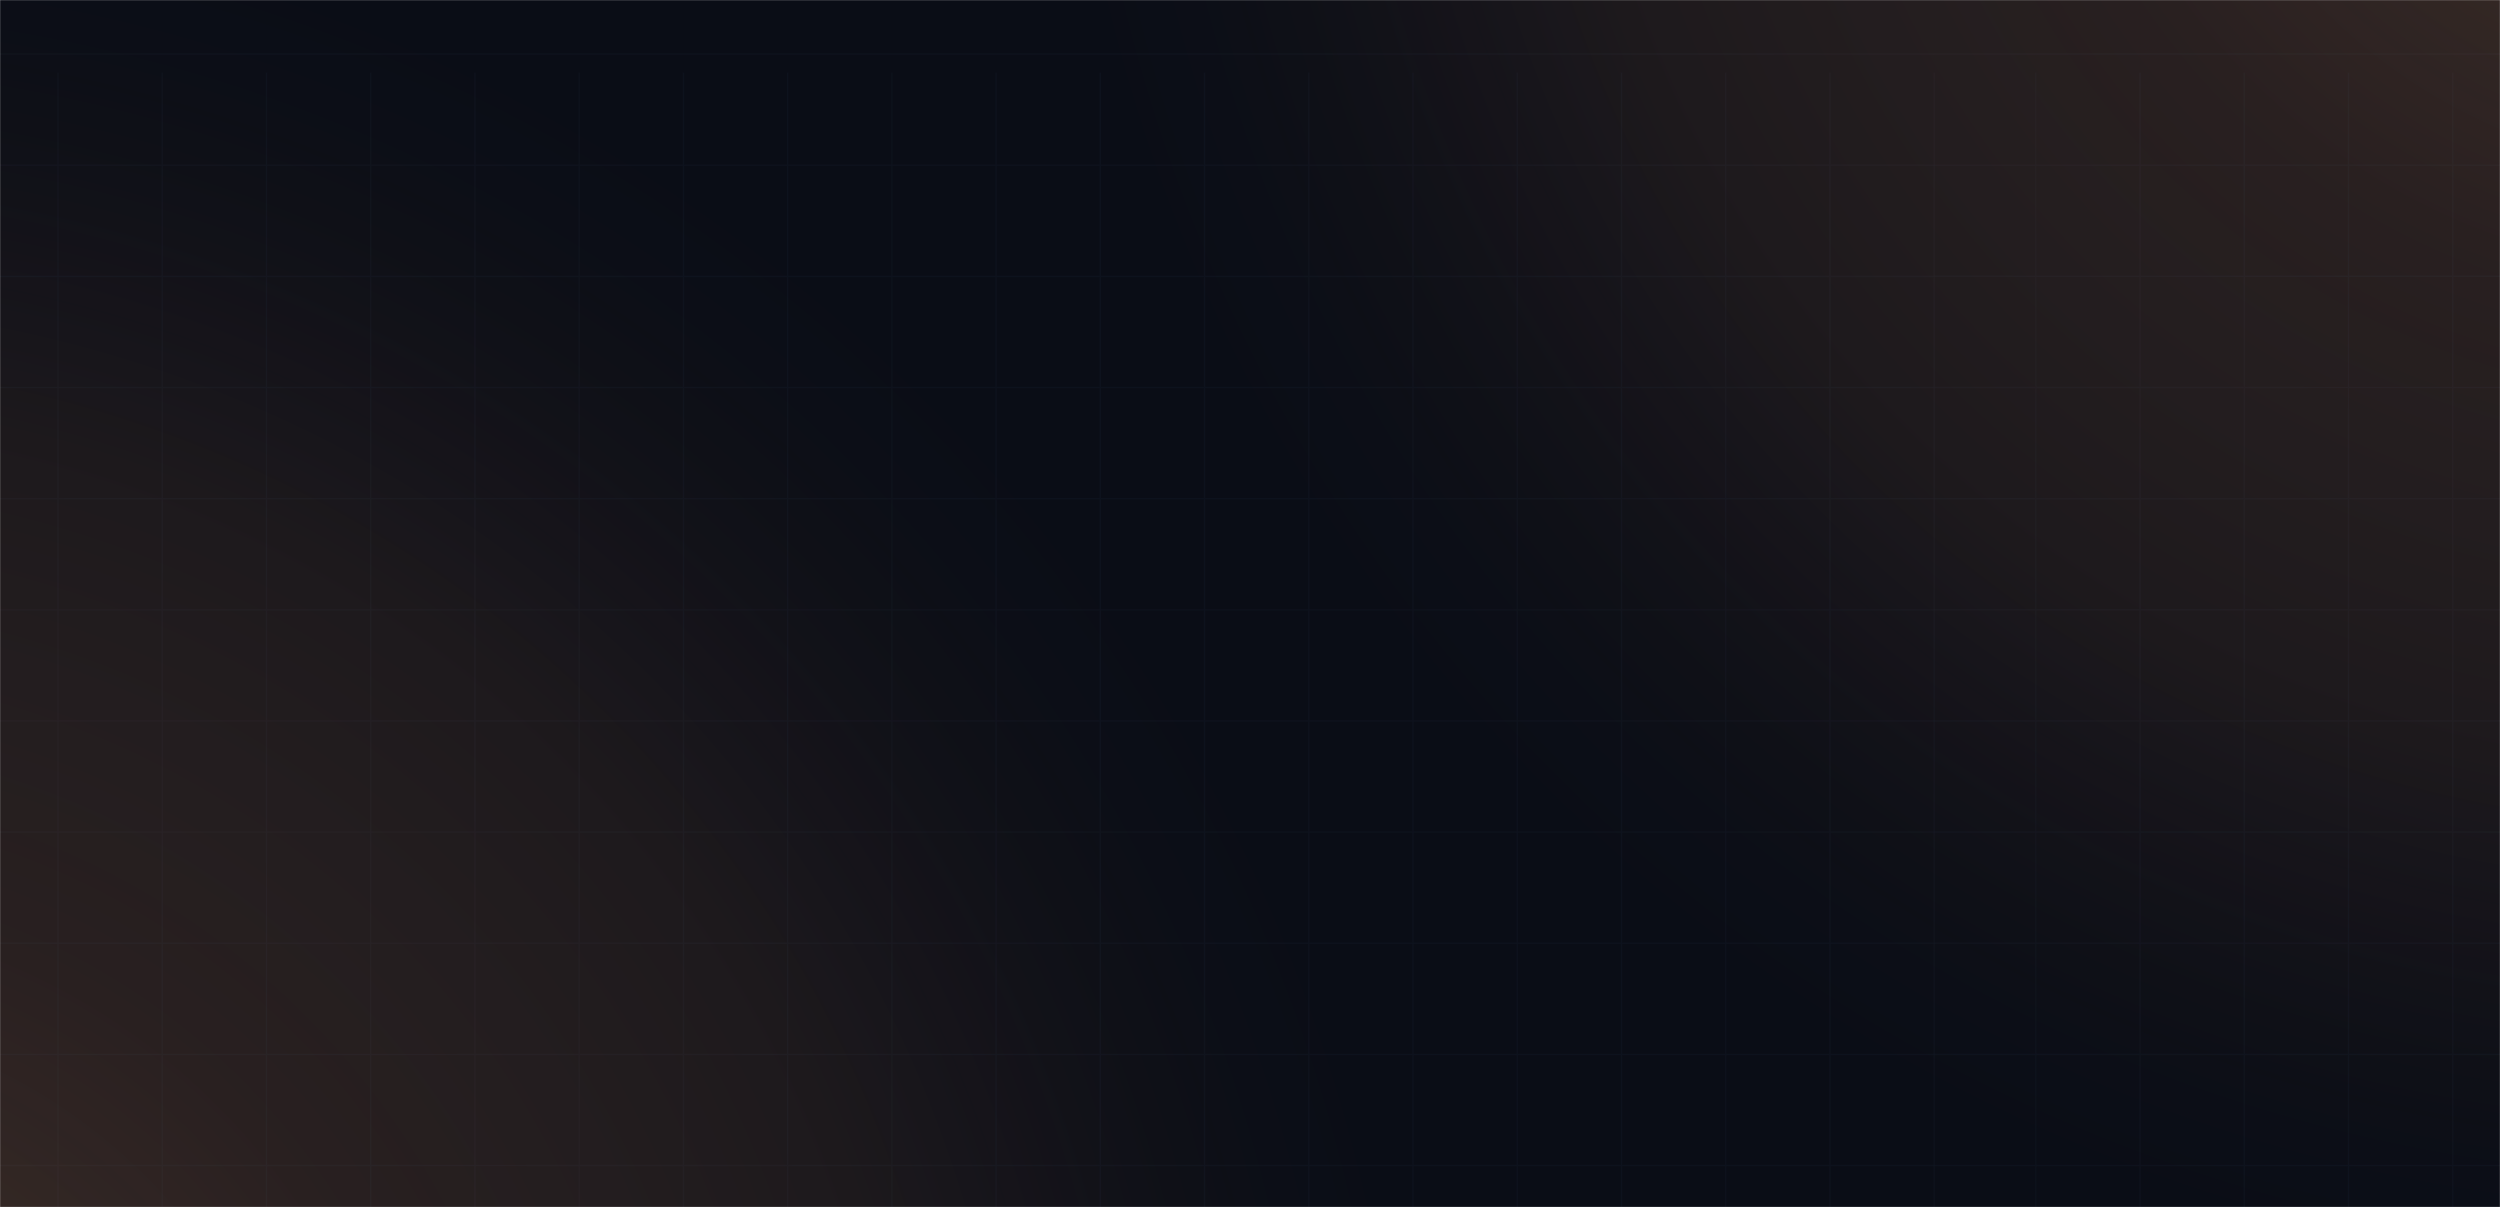 <svg width="1920" height="927" viewBox="0 0 1920 927" fill="none" xmlns="http://www.w3.org/2000/svg">
<g clip-path="url(#clip0_2117_60517)">
<mask id="mask0_2117_60517" style="mask-type:luminance" maskUnits="userSpaceOnUse" x="0" y="0" width="1920" height="927">
<path d="M1920 0H0V927H1920V0Z" fill="white"/>
</mask>
<g mask="url(#mask0_2117_60517)">
<path d="M1920 0H0V927H1920V0Z" fill="#0a0d16"/>
<g opacity="0.8">
<path opacity="0.4" fill-rule="evenodd" clip-rule="evenodd" d="M-35.503 981.039H1485.45V980.518H1485.95V55.761H1484.95V126.375H1405.9V55.761H1404.9V126.375H1325.85V55.761H1324.85V126.375H1245.8V55.761H1244.8V126.375H1165.75V55.761H1164.75V126.375H1085.7V55.761H1084.7V126.375H1005.65V55.761H1004.65V126.375H925.602V55.761H924.602V126.375H845.551V55.761H844.551V126.375H765.5V55.761H764.5V126.375H685.453V55.761H684.453V126.375H605.403V55.761H604.403V126.375H525.352V55.761H524.352V126.375H445.297V55.761H444.297V126.375H365.25V55.761H364.25V126.375H285.196V55.761H284.196V126.375H205.149V55.761H204.149V126.375H125.102V55.761H124.102V126.375H45.047V55.761H44.047V126.375H-35V55.761H-36V980.517H-35.503V981.039ZM1484.95 211.735V127.416H1405.9V211.735H1484.95ZM1404.9 211.735V127.416H1325.85V211.735H1404.9ZM1324.85 211.735V127.416H1245.8V211.735H1324.85ZM1244.8 211.735V127.416H1165.75V211.735H1244.8ZM1164.75 211.735V127.416H1085.7V211.735H1164.75ZM1084.7 211.735V127.416H1005.65V211.735H1084.7ZM1004.65 211.735V127.416H925.602V211.735H1004.65ZM924.602 211.735V127.416H845.551V211.735H924.602ZM844.551 211.735V127.416H765.5V211.735H844.551ZM764.5 211.735V127.416H685.453V211.735H764.5ZM684.453 211.735V127.416H605.403V211.735H684.453ZM604.403 211.735V127.416H525.352V211.735H604.403ZM524.352 211.735V127.416H445.297V211.735H524.352ZM444.297 211.735V127.416H365.25V211.735H444.297ZM364.25 211.735V127.416H285.196V211.735H364.25ZM284.196 211.735V127.416H205.149V211.735H284.196ZM204.149 211.735V127.416H125.102V211.735H204.149ZM124.102 211.735V127.416H45.047V211.735H124.102ZM44.047 211.735V127.416H-35V211.735H44.047ZM-35 212.776H44.047V297.095H-35V212.776ZM45.047 212.776H124.102V297.095H45.047V212.776ZM125.102 212.776H204.149V297.095H125.102V212.776ZM205.149 212.776H284.196V297.095H205.149V212.776ZM285.196 212.776H364.25V297.095H285.196V212.776ZM365.25 212.776H444.297V297.095H365.25V212.776ZM445.297 212.776H524.352V297.095H445.297V212.776ZM525.352 212.776H604.403V297.095H525.352V212.776ZM605.403 212.776H684.453V297.095H605.403V212.776ZM685.453 212.776H764.5V297.095H685.453V212.776ZM765.5 212.776H844.551V297.095H765.5V212.776ZM845.551 212.776H924.602V297.095H845.551V212.776ZM925.602 212.776H1004.65V297.095H925.602V212.776ZM1005.65 212.776H1084.7V297.095H1005.65V212.776ZM1085.7 212.776H1164.75V297.095H1085.7V212.776ZM1165.75 212.776H1244.8V297.095H1165.75V212.776ZM1245.8 212.776H1324.85V297.095H1245.8V212.776ZM1325.85 212.776H1404.9V297.095H1325.85V212.776ZM1405.9 212.776H1484.95V297.095H1405.9V212.776ZM1484.95 382.463V298.136H1405.9V382.463H1484.95ZM1404.9 382.463V298.136H1325.85V382.463H1404.9ZM1324.85 382.463V298.136H1245.8V382.463H1324.85ZM1244.8 382.463V298.136H1165.75V382.463H1244.8ZM1164.75 382.463V298.136H1085.7V382.463H1164.75ZM1084.7 382.463V298.136H1005.65V382.463H1084.7ZM1004.65 382.463V298.136H925.602V382.463H1004.65ZM924.602 382.463V298.136H845.551V382.463H924.602ZM844.551 382.463V298.136H765.5V382.463H844.551ZM764.5 382.463V298.136H685.453V382.463H764.5ZM684.453 382.463V298.136H605.403V382.463H684.453ZM604.403 382.463V298.136H525.352V382.463H604.403ZM524.352 382.463V298.136H445.297V382.463H524.352ZM444.297 382.463V298.136H365.25V382.463H444.297ZM364.25 382.463V298.136H285.196V382.463H364.25ZM284.196 382.463V298.136H205.149V382.463H284.196ZM204.149 382.463V298.136H125.102V382.463H204.149ZM124.102 382.463V298.136H45.047V382.463H124.102ZM44.047 382.463V298.136H-35V382.463H44.047ZM-35 383.504H44.047V467.831H-35V383.504ZM45.047 383.504H124.102V467.831H45.047V383.504ZM125.102 383.504H204.149V467.831H125.102V383.504ZM205.149 383.504H284.196V467.831H205.149V383.504ZM285.196 383.504H364.25V467.831H285.196V383.504ZM365.25 383.504H444.297V467.831H365.25V383.504ZM445.297 383.504H524.352V467.831H445.297V383.504ZM525.352 383.504H604.403V467.831H525.352V383.504ZM605.403 383.504H684.453V467.831H605.403V383.504ZM685.453 383.504H764.5V467.831H685.453V383.504ZM765.5 383.504H844.551V467.831H765.5V383.504ZM845.551 383.504H924.602V467.831H845.551V383.504ZM925.602 383.504H1004.65V467.831H925.602V383.504ZM1005.65 383.504H1084.7V467.831H1005.65V383.504ZM1085.7 383.504H1164.75V467.831H1085.7V383.504ZM1165.75 383.504H1244.8V467.831H1165.75V383.504ZM1245.8 383.504H1324.85V467.831H1245.8V383.504ZM1325.85 383.504H1404.9V467.831H1325.85V383.504ZM1405.9 383.504H1484.95V467.831H1405.9V383.504ZM1484.95 553.191V468.872H1405.9V553.191H1484.95ZM1404.9 553.191V468.872H1325.85V553.191H1404.9ZM1324.85 553.191V468.872H1245.8V553.191H1324.85ZM1244.8 553.191V468.872H1165.75V553.191H1244.8ZM1164.75 553.191V468.872H1085.7V553.191H1164.75ZM1084.7 553.191V468.872H1005.65V553.191H1084.7ZM1004.65 553.191V468.872H925.602V553.191H1004.65ZM924.602 553.191V468.872H845.551V553.191H924.602ZM844.551 553.191V468.872H765.5V553.191H844.551ZM764.5 553.191V468.872H685.453V553.191H764.5ZM684.453 553.191V468.872H605.403V553.191H684.453ZM604.403 553.191V468.872H525.352V553.191H604.403ZM524.352 553.191V468.872H445.297V553.191H524.352ZM444.297 553.191V468.872H365.25V553.191H444.297ZM364.25 553.191V468.872H285.196V553.191H364.25ZM284.196 553.191V468.872H205.149V553.191H284.196ZM204.149 553.191V468.872H125.102V553.191H204.149ZM124.102 553.191V468.872H45.047V553.191H124.102ZM44.047 553.191V468.872H-35V553.191H44.047ZM-35 554.232H44.047V638.542H-35V554.232ZM45.047 554.232H124.102V638.542H45.047V554.232ZM125.102 554.232H204.149V638.542H125.102V554.232ZM205.149 554.232H284.196V638.542H205.149V554.232ZM285.196 554.232H364.25V638.542H285.196V554.232ZM365.25 554.232H444.297V638.542H365.25V554.232ZM445.297 554.232H524.352V638.542H445.297V554.232ZM525.352 554.232H604.403V638.542H525.352V554.232ZM605.403 554.232H684.453V638.542H605.403V554.232ZM685.453 554.232H764.5V638.542H685.453V554.232ZM765.5 554.232H844.551V638.542H765.5V554.232ZM845.551 554.232H924.602V638.542H845.551V554.232ZM925.602 554.232H1004.65V638.542H925.602V554.232ZM1005.65 554.232H1084.7V638.542H1005.65V554.232ZM1085.7 554.232H1164.75V638.542H1085.7V554.232ZM1165.75 554.232H1244.8V638.542H1165.75V554.232ZM1245.8 554.232H1324.85V638.542H1245.8V554.232ZM1325.85 554.232H1404.9V638.542H1325.85V554.232ZM1405.9 554.232H1484.95V638.542H1405.9V554.232ZM1484.95 723.902V639.583H1405.9V723.902H1484.95ZM1404.9 723.902V639.583H1325.85V723.902H1404.9ZM1324.85 723.902V639.583H1245.8V723.902H1324.85ZM1244.8 723.902V639.583H1165.75V723.902H1244.8ZM1164.75 723.902V639.583H1085.7V723.902H1164.75ZM1084.7 723.902V639.583H1005.65V723.902H1084.7ZM1004.65 723.902V639.583H925.602V723.902H1004.65ZM924.602 723.902V639.583H845.551V723.902H924.602ZM844.551 723.902V639.583H765.5V723.902H844.551ZM764.5 723.902V639.583H685.453V723.902H764.5ZM684.453 723.902V639.583H605.403V723.902H684.453ZM604.403 723.902V639.583H525.352V723.902H604.403ZM524.352 723.902V639.583H445.297V723.902H524.352ZM444.297 723.902V639.583H365.25V723.902H444.297ZM364.25 723.902V639.583H285.196V723.902H364.25ZM284.196 723.902V639.583H205.149V723.902H284.196ZM204.149 723.902V639.583H125.102V723.902H204.149ZM124.102 723.902V639.583H45.047V723.902H124.102ZM44.047 723.902V639.583H-35V723.902H44.047ZM-35 724.943H44.047V809.286H-35V724.943ZM45.047 724.943H124.102V809.286H45.047V724.943ZM125.102 724.943H204.149V809.286H125.102V724.943ZM205.149 724.943H284.196V809.286H205.149V724.943ZM285.196 724.943H364.25V809.286H285.196V724.943ZM365.25 724.943H444.297V809.286H365.25V724.943ZM445.297 724.943H524.352V809.286H445.297V724.943ZM525.352 724.943H604.403V809.286H525.352V724.943ZM605.403 724.943H684.453V809.286H605.403V724.943ZM685.453 724.943H764.5V809.286H685.453V724.943ZM765.5 724.943H844.551V809.286H765.5V724.943ZM845.551 724.943H924.602V809.286H845.551V724.943ZM925.602 724.943H1004.65V809.286H925.602V724.943ZM1005.65 724.943H1084.7V809.286H1005.65V724.943ZM1085.7 724.943H1164.75V809.286H1085.7V724.943ZM1165.75 724.943H1244.8V809.286H1165.75V724.943ZM1245.8 724.943H1324.85V809.286H1245.8V724.943ZM1325.85 724.943H1404.9V809.286H1325.85V724.943ZM1405.9 724.943H1484.95V809.286H1405.9V724.943ZM1484.95 894.638V810.327H1405.9V894.638H1484.95ZM1404.9 894.638V810.327H1325.85V894.638H1404.9ZM1324.85 894.638V810.327H1245.8V894.638H1324.85ZM1244.8 894.638V810.327H1165.75V894.638H1244.8ZM1164.75 894.638V810.327H1085.7V894.638H1164.75ZM1084.7 894.638V810.327H1005.65V894.638H1084.7ZM1004.65 894.638V810.327H925.602V894.638H1004.65ZM924.602 894.638V810.327H845.551V894.638H924.602ZM844.551 894.638V810.327H765.5V894.638H844.551ZM764.5 894.638V810.327H685.453V894.638H764.5ZM684.453 894.638V810.327H605.403V894.638H684.453ZM604.403 894.638V810.327H525.352V894.638H604.403ZM524.352 894.638V810.327H445.297V894.638H524.352ZM444.297 894.638V810.327H365.25V894.638H444.297ZM364.25 894.638V810.327H285.196V894.638H364.25ZM284.196 894.638V810.327H205.149V894.638H284.196ZM204.149 894.638V810.327H125.102V894.638H204.149ZM124.102 894.638V810.327H45.047V894.638H124.102ZM44.047 894.638V810.327H-35V894.638H44.047ZM-35 895.679H44.047V979.998H-35V895.679ZM45.047 895.679H124.102V979.998H45.047V895.679ZM125.102 895.679H204.149V979.998H125.102V895.679ZM205.149 895.679H284.196V979.998H205.149V895.679ZM285.196 895.679H364.25V979.998H285.196V895.679ZM365.25 895.679H444.297V979.998H365.25V895.679ZM445.297 895.679H524.352V979.998H445.297V895.679ZM525.352 895.679H604.403V979.998H525.352V895.679ZM605.403 895.679H684.453V979.998H605.403V895.679ZM685.453 895.679H764.5V979.998H685.453V895.679ZM765.5 895.679H844.551V979.998H765.5V895.679ZM845.551 895.679H924.602V979.998H845.551V895.679ZM925.602 895.679H1004.65V979.998H925.602V895.679ZM1005.65 895.679H1084.7V979.998H1005.65V895.679ZM1085.7 895.679H1164.75V979.998H1085.7V895.679ZM1165.75 895.679H1244.8V979.998H1165.75V895.679ZM1245.8 895.679H1324.85V979.998H1245.8V895.679ZM1325.85 895.679H1404.9V979.998H1325.85V895.679ZM1405.9 895.679H1484.95V979.998H1405.9V895.679ZM1485.45 42.057H-35.503V41.016H1485.45V42.057Z" fill="url(#paint0_linear_2117_60517)"/>
<g clip-path="url(#clip1_2117_60517)">
<path opacity="0.4" fill-rule="evenodd" clip-rule="evenodd" d="M1483.48 981.023H3004.43V980.503H3004.93V55.745H3003.93V126.36H2924.88V55.745H2923.88V126.36H2844.82V55.745H2843.82V126.36H2764.78V55.745H2763.78V126.36H2684.73V55.745H2683.73V126.36H2604.68V55.745H2603.68V126.36H2524.63V55.745H2523.63V126.36H2444.58V55.745H2443.58V126.36H2364.53V55.745H2363.53V126.36H2284.48V55.745H2283.48V126.36L2204.43 126.361V55.745H2203.43V126.361H2124.39V55.745H2123.39V126.361H2044.33V55.745H2043.33V126.361H1964.28V55.745H1963.28V126.361H1884.23V55.745H1883.23V126.361H1804.18V55.745H1803.18V126.361H1724.13V55.745H1723.13V126.361H1644.08V55.745H1643.08V126.361H1564.03V55.745H1563.03V126.361H1483.98V55.745H1482.98V980.503H1483.48V981.023ZM3003.93 211.72V127.401H2924.88V211.72H3003.93ZM2923.88 211.72V127.401H2844.82V211.72H2923.88ZM2843.82 211.72V127.401H2764.78V211.72H2843.82ZM2763.78 211.72V127.401H2684.73V211.72H2763.78ZM2683.73 211.72V127.401H2604.68V211.72H2683.73ZM2603.68 211.72V127.401H2524.63V211.72H2603.68ZM2523.63 211.72V127.401H2444.58V211.72H2523.63ZM2443.58 211.72V127.401H2364.53V211.72H2443.58ZM2363.53 211.72V127.401H2284.48V211.72H2363.53ZM2283.48 211.72V127.401L2204.43 127.402V211.72H2283.48ZM2203.43 211.72V127.402H2124.39V211.72H2203.43ZM2123.39 211.72V127.402H2044.33V211.72H2123.39ZM2043.33 211.72V127.402H1964.28V211.72H2043.33ZM1963.28 211.72V127.402H1884.23V211.72H1963.28ZM1883.23 211.72V127.402H1804.18V211.72H1883.23ZM1803.18 211.72V127.402H1724.13V211.72H1803.18ZM1723.13 211.72V127.402H1644.08V211.72H1723.13ZM1643.08 211.72V127.402H1564.03V211.72H1643.08ZM1563.03 211.72V127.402H1483.98V211.72H1563.03ZM1483.98 212.761H1563.03V297.08H1483.98V212.761ZM1564.03 212.761H1643.08V297.08H1564.03V212.761ZM1644.08 212.761H1723.13V297.08H1644.08V212.761ZM1724.13 212.761H1803.18V297.08H1724.13V212.761ZM1804.18 212.761H1883.23V297.08H1804.18V212.761ZM1884.23 212.761H1963.28V297.08H1884.23V212.761ZM1964.28 212.761H2043.33V297.08H1964.28V212.761ZM2044.33 212.761H2123.39V297.08H2044.33V212.761ZM2124.39 212.761H2203.43V297.08H2124.39V212.761ZM2204.43 212.761H2283.48V297.08H2204.43V212.761ZM2284.48 212.761H2363.53V297.08H2284.48V212.761ZM2364.53 212.761H2443.58V297.08H2364.53V212.761ZM2444.58 212.761H2523.63V297.08H2444.58V212.761ZM2524.63 212.761H2603.68V297.08H2524.63V212.761ZM2604.68 212.761H2683.73V297.08H2604.68V212.761ZM2684.73 212.761H2763.78V297.08H2684.73V212.761ZM2764.78 212.761H2843.82V297.08H2764.78V212.761ZM2844.82 212.761H2923.88V297.08H2844.82V212.761ZM2924.88 212.761H3003.93V297.08H2924.88V212.761ZM3003.93 382.447V298.121H2924.88V382.447H3003.93ZM2923.88 382.447V298.121H2844.82V382.447H2923.88ZM2843.82 382.447V298.121H2764.78V382.447H2843.82ZM2763.78 382.447V298.121H2684.73V382.447H2763.78ZM2683.73 382.447V298.121H2604.68V382.447H2683.73ZM2603.68 382.447V298.121H2524.63V382.447H2603.68ZM2523.63 382.447V298.121H2444.58V382.447H2523.63ZM2443.58 382.447V298.121H2364.53V382.447H2443.58ZM2363.53 382.447V298.121H2284.48V382.447H2363.53ZM2283.48 382.447V298.121H2204.43V382.447H2283.48ZM2203.43 382.447V298.121H2124.39V382.447H2203.43ZM2123.39 382.447V298.121H2044.33V382.447H2123.39ZM2043.33 382.447V298.121H1964.28V382.447H2043.33ZM1963.28 382.447V298.121H1884.23V382.447H1963.28ZM1883.23 382.447V298.121H1804.18V382.447H1883.23ZM1803.18 382.447V298.121H1724.13V382.447H1803.18ZM1723.13 382.447V298.121H1644.08V382.447H1723.13ZM1643.08 382.447V298.121H1564.03V382.447H1643.08ZM1563.03 382.447V298.121H1483.98V382.447H1563.03ZM1483.98 383.488H1563.03V467.815H1483.98V383.488ZM1564.03 383.488H1643.08V467.815H1564.03V383.488ZM1644.08 383.488H1723.13V467.815H1644.08V383.488ZM1724.13 383.488H1803.18V467.815H1724.13V383.488ZM1804.18 383.488H1883.23V467.815H1804.18V383.488ZM1884.23 383.488H1963.28V467.815H1884.23V383.488ZM1964.28 383.488H2043.33V467.815H1964.28V383.488ZM2044.33 383.488H2123.39V467.815H2044.33V383.488ZM2124.39 383.488H2203.43V467.815H2124.39V383.488ZM2204.43 383.488H2283.48V467.815H2204.43V383.488ZM2284.48 383.488H2363.53V467.815H2284.48V383.488ZM2364.53 383.488H2443.58V467.815H2364.53V383.488ZM2444.58 383.488H2523.63V467.815H2444.58V383.488ZM2524.63 383.488H2603.68V467.815H2524.63V383.488ZM2604.68 383.488H2683.73V467.815H2604.68V383.488ZM2684.73 383.488H2763.78V467.815H2684.73V383.488ZM2764.78 383.488H2843.82V467.815H2764.78V383.488ZM2844.82 383.488H2923.88V467.815H2844.82V383.488ZM2924.88 383.488H3003.93V467.815H2924.88V383.488ZM3003.93 553.175V468.856H2924.88V553.175H3003.93ZM2923.88 553.175V468.856H2844.82V553.175H2923.88ZM2843.82 553.175V468.856H2764.78V553.175H2843.82ZM2763.78 553.175V468.856H2684.73V553.175H2763.78ZM2683.73 553.175V468.856H2604.68V553.175H2683.73ZM2603.68 553.175V468.856H2524.63V553.175H2603.68ZM2523.63 553.175V468.856H2444.58V553.175H2523.63ZM2443.58 553.175V468.856H2364.53V553.175H2443.58ZM2363.53 553.175V468.856H2284.48V553.175H2363.53ZM2283.48 553.175V468.856H2204.43V553.175H2283.48ZM2203.43 553.175V468.856H2124.39V553.175H2203.43ZM2123.39 553.175V468.856H2044.33V553.175H2123.39ZM2043.33 553.175V468.856H1964.28V553.175H2043.33ZM1963.28 553.175V468.856H1884.23V553.175H1963.28ZM1883.23 553.175V468.856H1804.18V553.175H1883.23ZM1803.18 553.175V468.856H1724.13V553.175H1803.18ZM1723.13 553.175V468.856H1644.08V553.175H1723.13ZM1643.08 553.175V468.856H1564.03V553.175H1643.08ZM1563.03 553.175V468.856H1483.98V553.175H1563.03ZM1483.98 554.216H1563.03V638.527H1483.98V554.216ZM1564.03 554.216H1643.08V638.527H1564.03V554.216ZM1644.08 554.216H1723.13V638.527H1644.08V554.216ZM1724.13 554.216H1803.18V638.527H1724.13V554.216ZM1804.18 554.216H1883.23V638.527H1804.18V554.216ZM1884.23 554.216H1963.28V638.527H1884.23V554.216ZM1964.28 554.216H2043.33V638.527H1964.28V554.216ZM2044.33 554.216H2123.39V638.527H2044.33V554.216ZM2124.39 554.216H2203.43V638.527H2124.39V554.216ZM2204.43 554.216H2283.48V638.527H2204.43V554.216ZM2284.48 554.216H2363.53V638.527H2284.48V554.216ZM2364.53 554.216H2443.58V638.527H2364.53V554.216ZM2444.58 554.216H2523.63V638.527H2444.58V554.216ZM2524.63 554.216H2603.68V638.527H2524.63V554.216ZM2604.68 554.216H2683.73V638.527H2604.68V554.216ZM2684.73 554.216H2763.78V638.527H2684.73V554.216ZM2764.78 554.216H2843.82V638.527H2764.78V554.216ZM2844.82 554.216H2923.88V638.527H2844.82V554.216ZM2924.88 554.216H3003.93V638.527H2924.88V554.216ZM3003.93 723.886V639.568H2924.88V723.886H3003.93ZM2923.88 723.886V639.568H2844.82V723.886H2923.88ZM2843.82 723.886V639.568H2764.78V723.886H2843.82ZM2763.78 723.886V639.568H2684.73V723.886H2763.78ZM2683.73 723.886V639.568H2604.68V723.886H2683.73ZM2603.68 723.886V639.568H2524.63V723.886H2603.68ZM2523.63 723.886V639.568H2444.58V723.886H2523.63ZM2443.58 723.886V639.568H2364.53V723.886H2443.58ZM2363.53 723.886V639.568H2284.48V723.886H2363.53ZM2283.48 723.886V639.568H2204.43V723.886H2283.48ZM2203.43 723.886V639.568H2124.39V723.886H2203.43ZM2123.39 723.886V639.568H2044.33V723.886H2123.39ZM2043.33 723.886V639.568H1964.28V723.886H2043.33ZM1963.28 723.886V639.568H1884.23V723.886H1963.28ZM1883.23 723.886V639.568H1804.18V723.886H1883.23ZM1803.18 723.886V639.568H1724.13V723.886H1803.18ZM1723.13 723.886V639.568H1644.08V723.886H1723.13ZM1643.08 723.886V639.568H1564.03V723.886H1643.08ZM1563.03 723.886V639.568H1483.98V723.886H1563.03ZM1483.98 724.927H1563.03V809.271H1483.98V724.927ZM1564.03 724.927H1643.08V809.271H1564.03V724.927ZM1644.08 724.927H1723.13V809.271H1644.08V724.927ZM1724.13 724.927H1803.18V809.271H1724.13V724.927ZM1804.18 724.927H1883.23V809.271H1804.18V724.927ZM1884.23 724.927H1963.28V809.271H1884.23V724.927ZM1964.28 724.927H2043.33V809.271H1964.28V724.927ZM2044.33 724.927H2123.39V809.271H2044.33V724.927ZM2124.39 724.927H2203.43V809.271H2124.39V724.927ZM2204.43 724.927H2283.48V809.271H2204.43V724.927ZM2284.48 724.927H2363.53V809.271H2284.48V724.927ZM2364.53 724.927H2443.58V809.271H2364.53V724.927ZM2444.58 724.927H2523.63V809.271H2444.58V724.927ZM2524.63 724.927H2603.68V809.271H2524.63V724.927ZM2604.68 724.927H2683.73V809.271H2604.68V724.927ZM2684.73 724.927H2763.78V809.271H2684.73V724.927ZM2764.78 724.927H2843.82V809.271H2764.78V724.927ZM2844.82 724.927H2923.88V809.271H2844.82V724.927ZM2924.88 724.927H3003.93V809.271H2924.88V724.927ZM3003.93 894.623V810.312H2924.88V894.623H3003.93ZM2923.88 894.623V810.312H2844.82V894.623H2923.88ZM2843.82 894.623V810.312H2764.78V894.623H2843.82ZM2763.78 894.623V810.312H2684.73V894.623H2763.78ZM2683.73 894.623V810.312H2604.68V894.623H2683.73ZM2603.68 894.623V810.312H2524.63V894.623H2603.68ZM2523.63 894.623V810.312H2444.58V894.623H2523.63ZM2443.58 894.623V810.312H2364.53V894.623H2443.58ZM2363.53 894.623V810.312H2284.48V894.623H2363.53ZM2283.48 894.623V810.312H2204.43V894.623H2283.48ZM2203.43 894.623V810.312H2124.39V894.623H2203.43ZM2123.39 894.623V810.312H2044.33V894.623H2123.39ZM2043.33 894.623V810.312H1964.28V894.623H2043.33ZM1963.28 894.623V810.312H1884.23V894.623H1963.28ZM1883.23 894.623V810.312H1804.18V894.623H1883.23ZM1803.18 894.623V810.312H1724.13V894.623H1803.18ZM1723.13 894.623V810.312H1644.08V894.623H1723.13ZM1643.08 894.623V810.312H1564.03V894.623H1643.08ZM1563.03 894.623V810.312H1483.98V894.623H1563.03ZM1483.98 895.664H1563.03V979.982H1483.98V895.664ZM1564.03 895.664H1643.08V979.982H1564.03V895.664ZM1644.08 895.664H1723.13V979.982H1644.08V895.664ZM1724.13 895.664H1803.18V979.982H1724.13V895.664ZM1804.18 895.664H1883.23V979.982H1804.18V895.664ZM1884.23 895.664H1963.28V979.982H1884.23V895.664ZM1964.28 895.664H2043.33V979.982H1964.28V895.664ZM2044.33 895.664H2123.39V979.982H2044.33V895.664ZM2124.39 895.664H2203.43V979.982H2124.39V895.664ZM2204.43 895.664H2283.48V979.982H2204.43V895.664ZM2284.48 895.664H2363.53V979.982H2284.48V895.664ZM2364.53 895.664H2443.58V979.982H2364.53V895.664ZM2444.58 895.664H2523.63V979.982H2444.58V895.664ZM2524.63 895.664H2603.68V979.982H2524.63V895.664ZM2604.68 895.664H2683.73V979.982H2604.68V895.664ZM2684.73 895.664H2763.78V979.982H2684.73V895.664ZM2764.78 895.664H2843.82V979.982H2764.78V895.664ZM2844.82 895.664H2923.88V979.982H2844.82V895.664ZM2924.88 895.664H3003.93V979.982H2924.88V895.664ZM3004.43 42.041L1483.48 42.042V41.001L3004.43 41V42.041Z" fill="url(#paint1_linear_2117_60517)"/>
</g>
</g>
<path style="mix-blend-mode:screen" d="M1288.98 1203.56C1288.98 387.55 627.46 -274 -188.51 -274C-1004.48 -274 -1666 387.55 -1666 1203.56C-1666 2019.75 -1004.48 2681.11 -188.51 2681.11C627.46 2681.11 1288.98 2019.75 1288.98 1203.56Z" fill="url(#paint2_radial_2117_60517)"/>
<path style="mix-blend-mode:screen" d="M3562.98 -292.443C3562.98 -1108.45 2901.46 -1770 2085.49 -1770C1269.52 -1770 608 -1108.45 608 -292.443C608 523.749 1269.52 1185.11 2085.49 1185.11C2901.46 1185.11 3562.98 523.749 3562.98 -292.443Z" fill="url(#paint3_radial_2117_60517)"/>
</g>
</g>
<defs>
<linearGradient id="paint0_linear_2117_60517" x1="1387.98" y1="537.568" x2="1475.1" y2="1228.46" gradientUnits="userSpaceOnUse">
<stop offset="0.63" stop-color="#151b2a"/>
<stop offset="1" stop-opacity="0"/>
</linearGradient>
<linearGradient id="paint1_linear_2117_60517" x1="2906.96" y1="537.552" x2="2994.08" y2="1228.44" gradientUnits="userSpaceOnUse">
<stop offset="0.65" stop-color="#151b2a"/>
<stop offset="1" stop-opacity="0"/>
</linearGradient>
<radialGradient id="paint2_radial_2117_60517" cx="0" cy="0" r="1" gradientUnits="userSpaceOnUse" gradientTransform="translate(-188.55 1203.64) scale(1477.49 1477.56)">
<stop stop-color="#fda669"/>
<stop offset="0.2" stop-color="#fda669" stop-opacity="0.18"/>
<stop offset="0.35" stop-color="#fda669" stop-opacity="0.125"/>
<stop offset="0.5" stop-color="#fda669" stop-opacity="0.1"/>
<stop offset="0.6" stop-color="#fda669" stop-opacity="0.08"/>
<stop offset="0.7" stop-color="#fda669" stop-opacity="0.04"/>
<stop offset="0.9" stop-color="#0a0d16" stop-opacity="0"/>
<stop offset="1" stop-color="#0a0d16" stop-opacity="0"/>
</radialGradient>
<radialGradient id="paint3_radial_2117_60517" cx="0" cy="0" r="1" gradientUnits="userSpaceOnUse" gradientTransform="translate(2085.45 -292.359) scale(1477.49 1477.56)">
<stop stop-color="#fda669"/>
<stop offset="0.2" stop-color="#fda669" stop-opacity="0.18"/>
<stop offset="0.35" stop-color="#fda669" stop-opacity="0.125"/>
<stop offset="0.5" stop-color="#fda669" stop-opacity="0.1"/>
<stop offset="0.6" stop-color="#fda669" stop-opacity="0.08"/>
<stop offset="0.7" stop-color="#fda669" stop-opacity="0.04"/>
<stop offset="0.9" stop-color="#0a0d16" stop-opacity="0"/>
<stop offset="1" stop-color="#0a0d16" stop-opacity="0"/>
</radialGradient>
<clipPath id="clip0_2117_60517">
<rect width="1920" height="927" fill="white"/>
</clipPath>
<clipPath id="clip1_2117_60517">
<rect width="1521.95" height="940.023" fill="white" transform="translate(1484.98 41)"/>
</clipPath>
</defs>
</svg>






